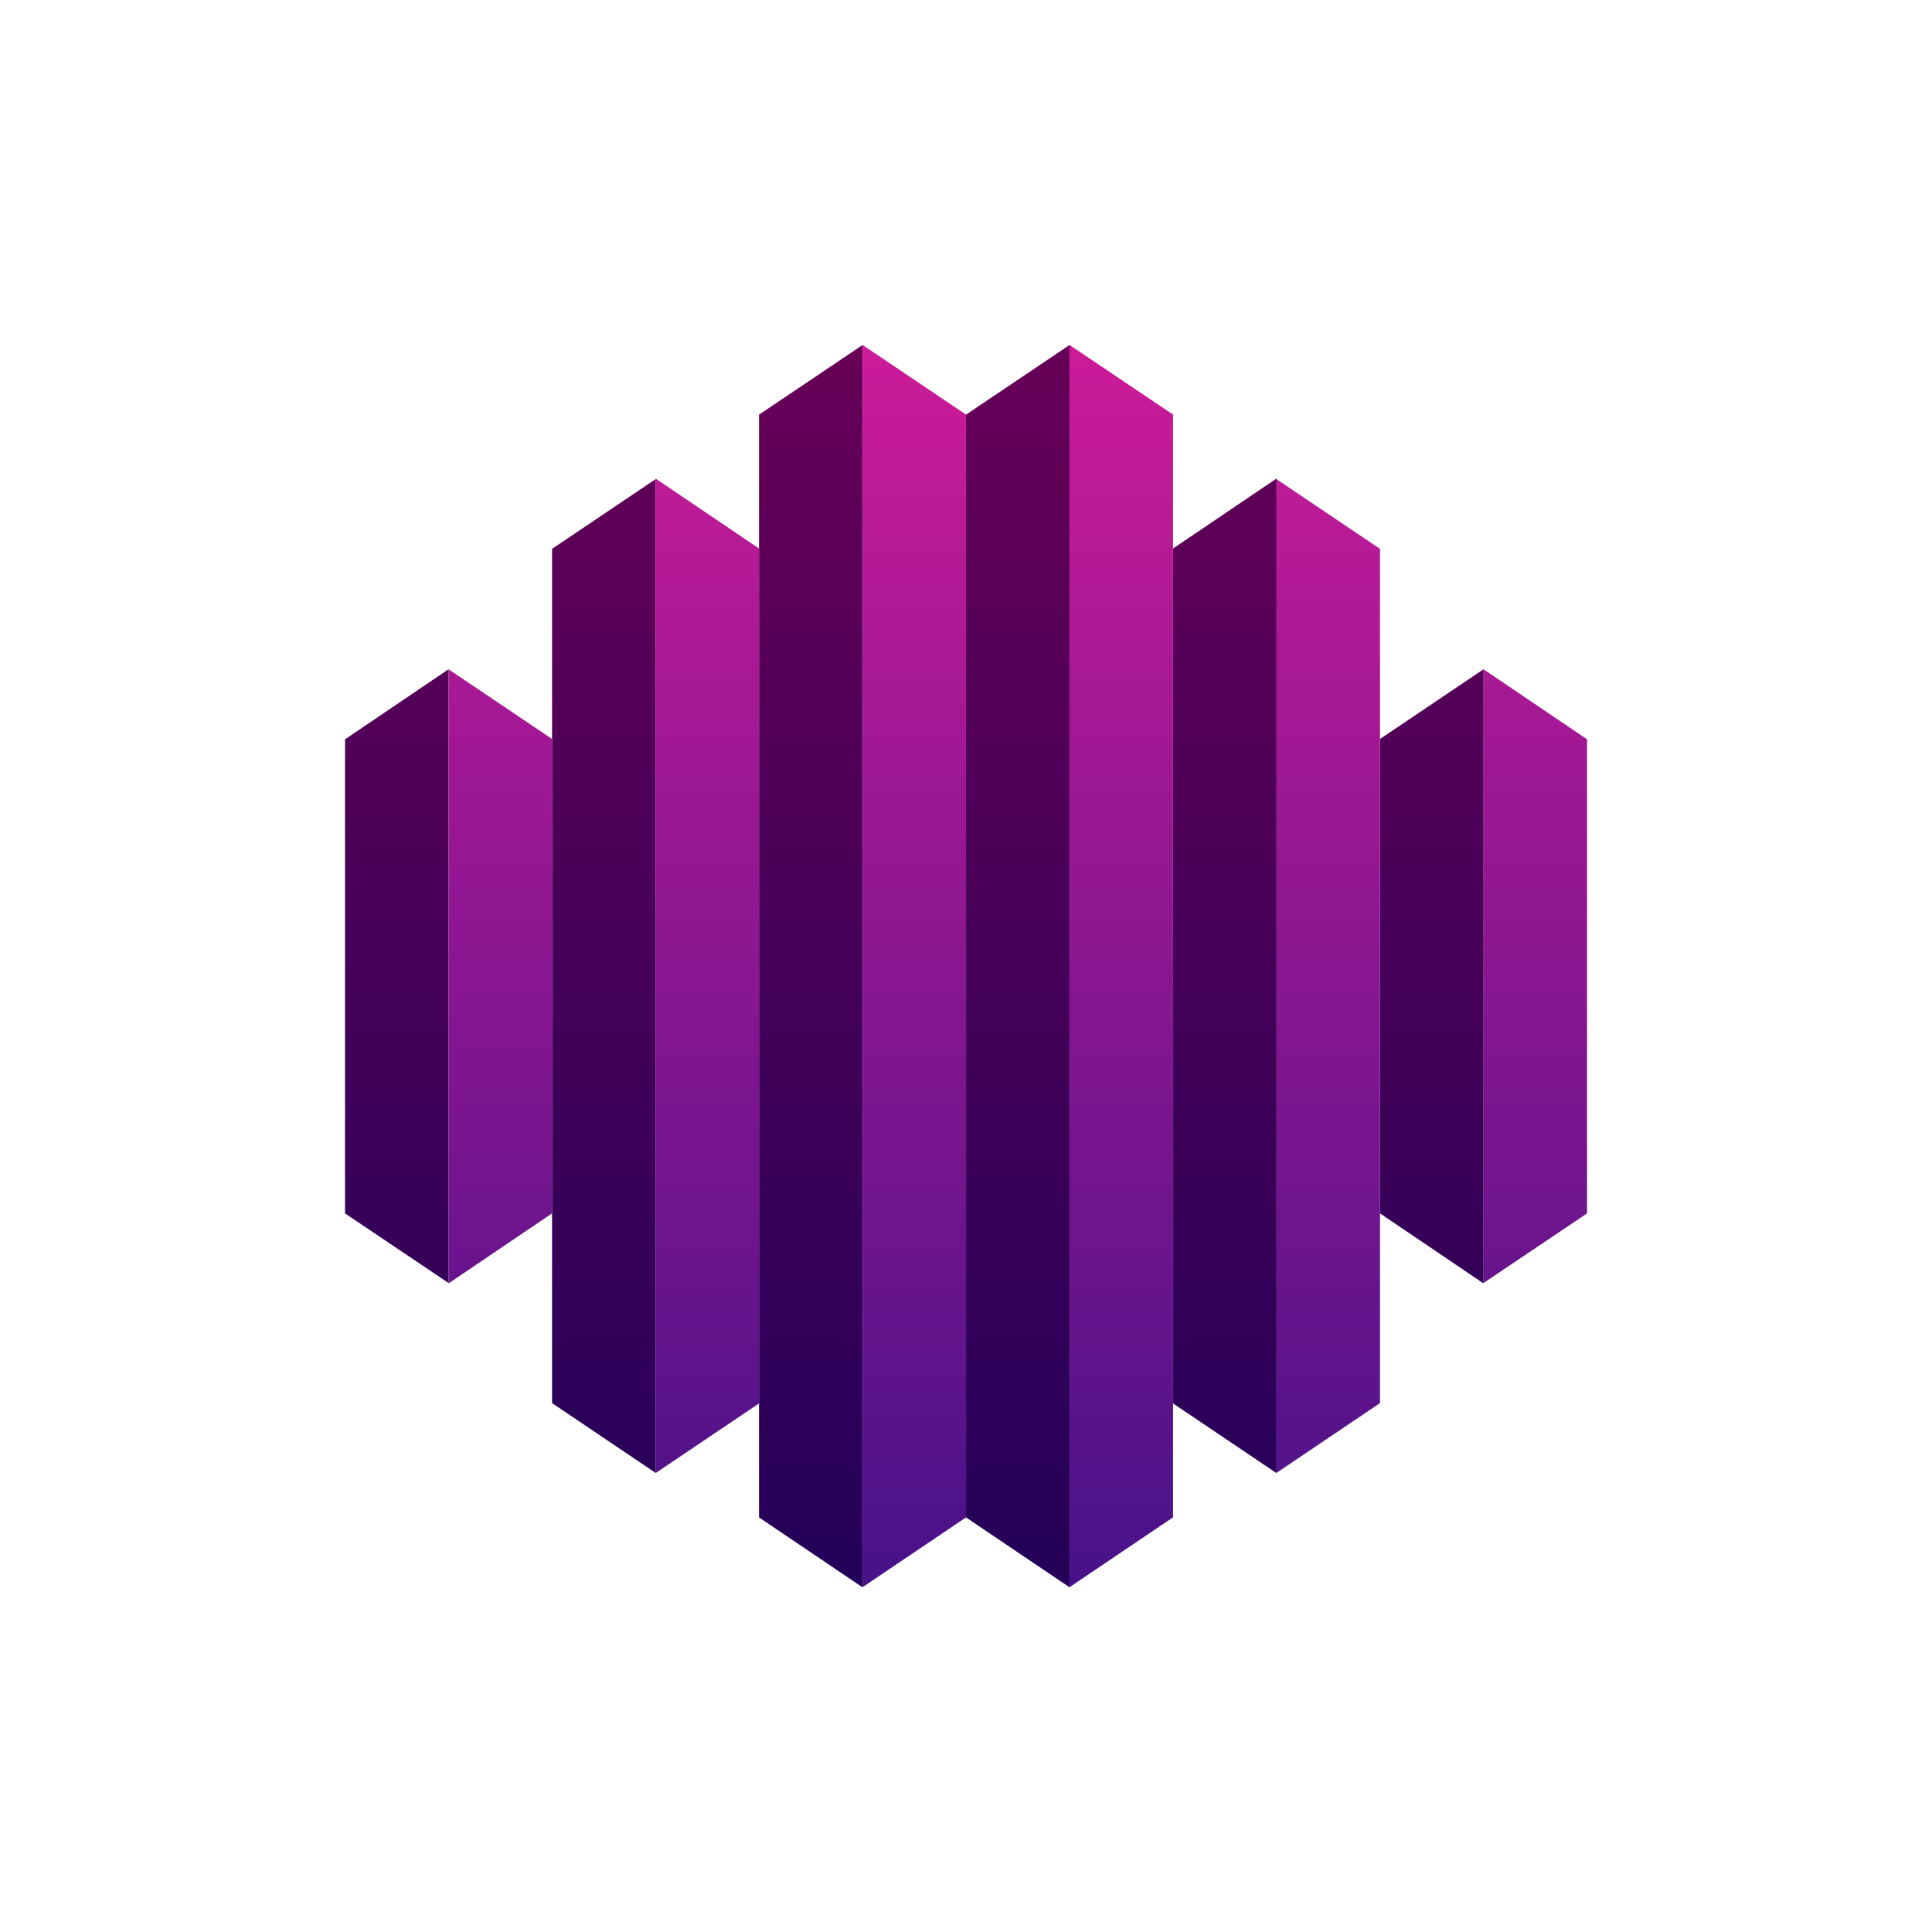 <svg xmlns="http://www.w3.org/2000/svg" width="24" height="24" fill="none" viewBox="0 0 24 24"><path fill="url(#OCTA__a)" d="M4.286 9.18v5.893l1.286.865V8.314l-1.286.87z"/><path fill="url(#OCTA__b)" d="M5.572 8.314v7.629l1.286-.87V9.18z"/><path fill="url(#OCTA__c)" d="M6.858 6.814V17.43l1.285.866V5.953l-1.285.865z"/><path fill="url(#OCTA__d)" d="m8.143 18.3 1.286-.866V6.814l-1.286-.87z"/><path fill="url(#OCTA__e)" d="M19.715 9.18v5.893l-1.286.865V8.314l1.286.87z"/><path fill="url(#OCTA__f)" d="M18.429 8.314v7.629l-1.286-.87V9.18z"/><path fill="url(#OCTA__g)" d="M17.143 6.814V17.43l-1.285.866V5.953l1.285.865z"/><path fill="url(#OCTA__h)" d="m15.858 18.3-1.286-.866V6.814l1.286-.87z"/><path fill="url(#OCTA__i)" d="M9.429 5.151V18.85l1.281.865h.005V4.286z"/><path fill="url(#OCTA__j)" d="M10.715 19.714h.004L12 18.85V5.15l-1.285-.865z"/><path fill="url(#OCTA__k)" d="M12 5.151V18.85l1.282.865h.004V4.286z"/><path fill="url(#OCTA__l)" d="M13.286 19.714h.004l1.282-.865V5.15l-1.286-.865z"/><defs><linearGradient id="OCTA__a" x1="12" x2="12" y1="4.286" y2="19.714" gradientUnits="userSpaceOnUse"><stop stop-color="#670057"/><stop offset="1" stop-color="#230059"/></linearGradient><linearGradient id="OCTA__b" x1="12" x2="12" y1="4.286" y2="19.706" gradientUnits="userSpaceOnUse"><stop stop-color="#CC1B99"/><stop offset="1" stop-color="#471288"/></linearGradient><linearGradient id="OCTA__c" x1="12" x2="12" y1="4.28" y2="19.714" gradientUnits="userSpaceOnUse"><stop stop-color="#670057"/><stop offset="1" stop-color="#230059"/></linearGradient><linearGradient id="OCTA__d" x1="12" x2="12" y1="4.291" y2="19.709" gradientUnits="userSpaceOnUse"><stop stop-color="#CC1B99"/><stop offset="1" stop-color="#471288"/></linearGradient><linearGradient id="OCTA__e" x1="12" x2="12" y1="4.286" y2="19.714" gradientUnits="userSpaceOnUse"><stop stop-color="#CC1B99"/><stop offset="1" stop-color="#471288"/></linearGradient><linearGradient id="OCTA__f" x1="12" x2="12" y1="4.286" y2="19.706" gradientUnits="userSpaceOnUse"><stop stop-color="#670057"/><stop offset="1" stop-color="#230059"/></linearGradient><linearGradient id="OCTA__g" x1="12" x2="12" y1="4.28" y2="19.714" gradientUnits="userSpaceOnUse"><stop stop-color="#CC1B99"/><stop offset="1" stop-color="#471288"/></linearGradient><linearGradient id="OCTA__h" x1="12" x2="12" y1="4.291" y2="19.709" gradientUnits="userSpaceOnUse"><stop stop-color="#670057"/><stop offset="1" stop-color="#230059"/></linearGradient><linearGradient id="OCTA__i" x1="12" x2="12" y1="4.286" y2="19.718" gradientUnits="userSpaceOnUse"><stop stop-color="#670057"/><stop offset="1" stop-color="#230059"/></linearGradient><linearGradient id="OCTA__j" x1="13.929" x2="13.929" y1="4.286" y2="19.718" gradientUnits="userSpaceOnUse"><stop stop-color="#CC1B99"/><stop offset="1" stop-color="#471288"/></linearGradient><linearGradient id="OCTA__k" x1="12" x2="12" y1="4.286" y2="19.718" gradientUnits="userSpaceOnUse"><stop stop-color="#670057"/><stop offset="1" stop-color="#230059"/></linearGradient><linearGradient id="OCTA__l" x1="13.929" x2="13.929" y1="4.286" y2="19.718" gradientUnits="userSpaceOnUse"><stop stop-color="#CC1B99"/><stop offset="1" stop-color="#471288"/></linearGradient></defs></svg>